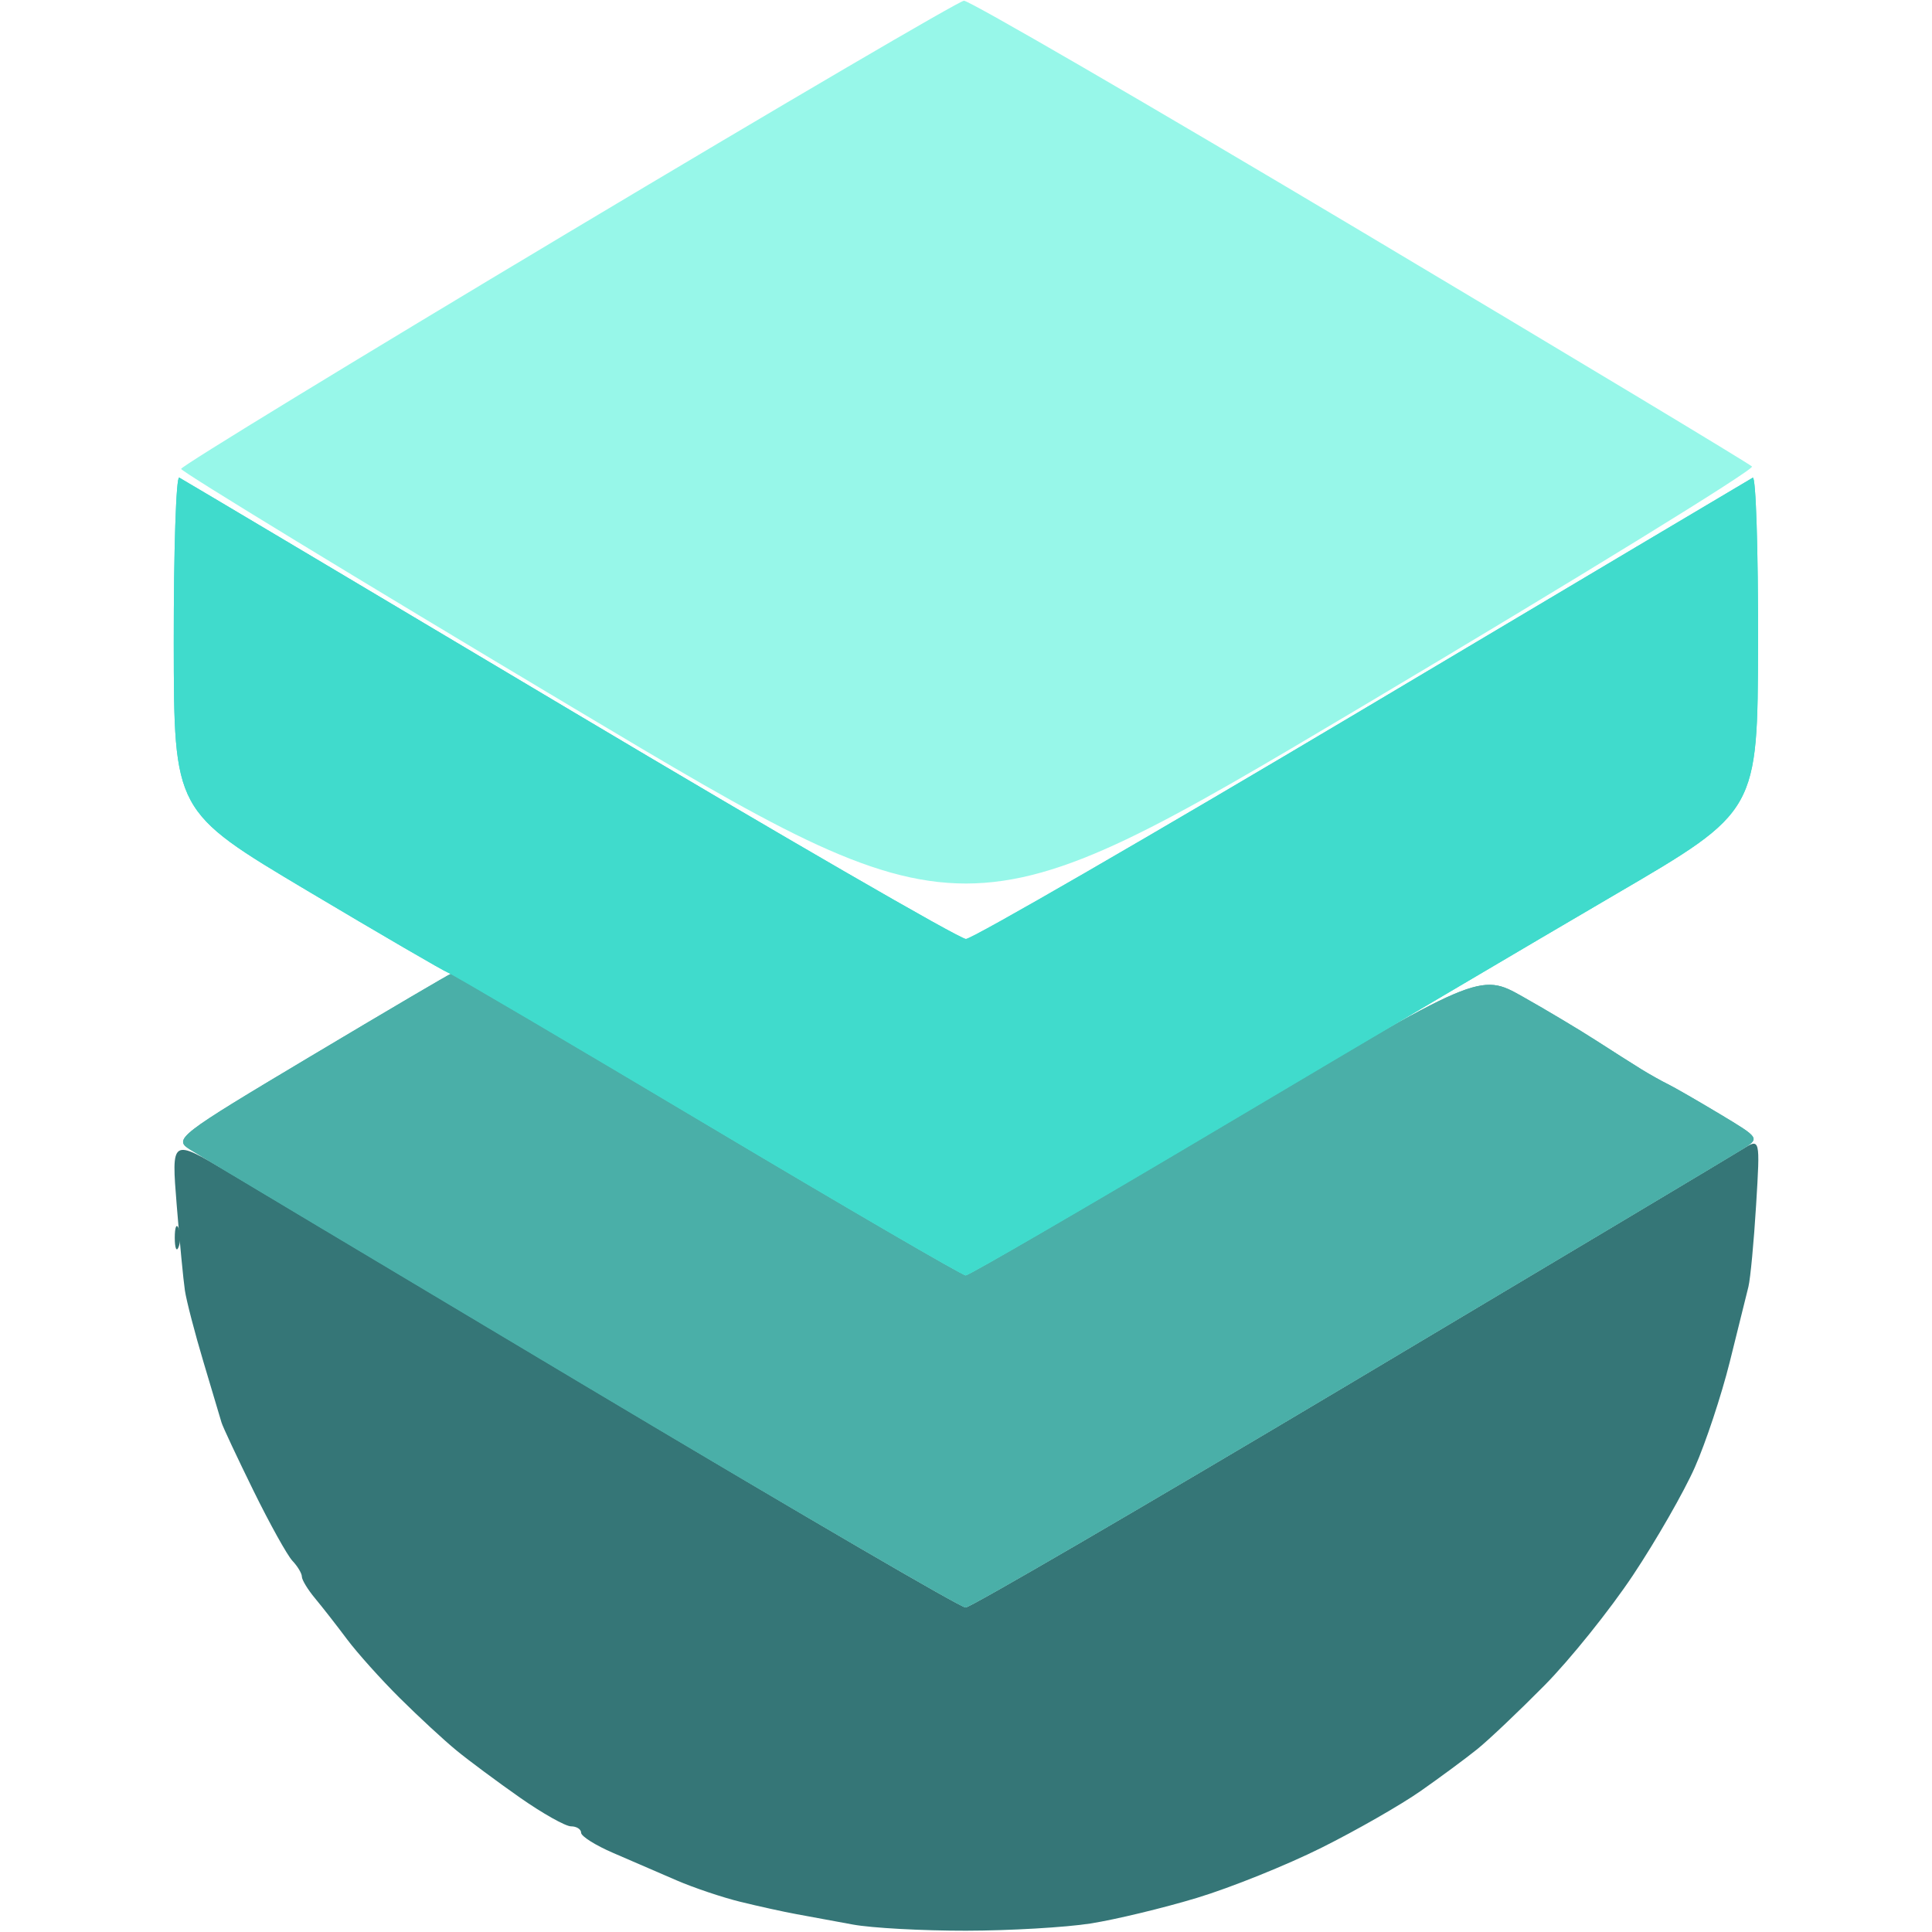 <svg xmlns="http://www.w3.org/2000/svg" width="256" height="256" viewBox="0 0 256 256" version="1.1"><path d="M 23.415 159.679 C 23.806 164.531, 24.295 169.625, 24.501 171 C 24.707 172.375, 25.818 176.650, 26.970 180.500 C 28.122 184.350, 29.196 187.950, 29.355 188.500 C 29.515 189.050, 31.413 193.099, 33.573 197.498 C 35.733 201.897, 38.063 206.092, 38.750 206.820 C 39.438 207.547, 40 208.492, 40 208.918 C 40 209.345, 40.788 210.638, 41.750 211.791 C 42.712 212.945, 44.611 215.376, 45.970 217.194 C 47.328 219.012, 50.479 222.525, 52.972 225 C 55.464 227.475, 58.841 230.597, 60.475 231.937 C 62.109 233.278, 65.896 236.091, 68.889 238.187 C 71.882 240.284, 74.932 242, 75.666 242 C 76.400 242, 77 242.382, 77 242.848 C 77 243.315, 78.912 244.519, 81.250 245.525 C 83.588 246.531, 87.354 248.159, 89.620 249.143 C 91.886 250.126, 95.711 251.415, 98.120 252.005 C 100.529 252.596, 103.850 253.326, 105.500 253.628 C 107.150 253.929, 110.525 254.552, 113 255.010 C 115.475 255.469, 122.225 255.837, 128 255.829 C 133.775 255.821, 141.200 255.390, 144.500 254.872 C 147.800 254.354, 154.153 252.824, 158.618 251.473 C 163.083 250.122, 170.508 247.132, 175.118 244.829 C 179.728 242.527, 185.639 239.144, 188.254 237.312 C 190.868 235.480, 194.243 232.984, 195.754 231.765 C 197.264 230.547, 201.270 226.747, 204.656 223.321 C 208.042 219.895, 213.321 213.321, 216.387 208.712 C 219.454 204.104, 223.139 197.674, 224.576 194.425 C 226.013 191.175, 228.090 184.912, 229.191 180.508 C 230.292 176.104, 231.410 171.600, 231.675 170.500 C 231.940 169.400, 232.399 164.518, 232.695 159.650 C 233.234 150.800, 233.234 150.800, 230.867 152.284 C 229.565 153.100, 206.132 167.094, 178.794 183.383 C 151.456 199.673, 128.573 213, 127.944 213 C 127.314 213, 106.706 200.992, 82.149 186.316 C 57.592 171.640, 34.171 157.659, 30.101 155.245 C 22.702 150.858, 22.702 150.858, 23.415 159.679" stroke="none" fill="#357677" fill-rule="evenodd"/><path d="M 41.192 139.951 C 23.475 150.526, 22.959 150.925, 25.192 152.328 C 26.462 153.125, 49.837 167.102, 77.138 183.389 C 104.440 199.675, 127.297 213, 127.933 213 C 128.568 213, 151.456 199.673, 178.794 183.383 C 206.132 167.094, 229.560 153.103, 230.856 152.291 C 233.212 150.815, 233.212 150.815, 227.856 147.600 C 224.910 145.832, 221.825 144.056, 221 143.654 C 220.175 143.251, 218.600 142.368, 217.500 141.690 C 216.400 141.013, 213.700 139.297, 211.500 137.877 C 209.300 136.457, 204.927 133.844, 201.783 132.071 C 196.066 128.846, 196.066 128.846, 162.406 148.923 C 143.893 159.965, 128.391 169, 127.957 169 C 127.524 169, 112.074 160, 93.624 149 C 75.174 138, 59.949 129.005, 59.790 129.012 C 59.630 129.018, 51.262 133.941, 41.192 139.951" stroke="none" fill="#4aafa8" fill-rule="evenodd"/><path d="M 41.192 139.951 C 23.475 150.526, 22.959 150.925, 25.192 152.328 C 26.462 153.125, 49.837 167.102, 77.138 183.389 C 104.440 199.675, 127.297 213, 127.933 213 C 128.568 213, 151.456 199.673, 178.794 183.383 C 206.132 167.094, 229.560 153.103, 230.856 152.291 C 233.212 150.815, 233.212 150.815, 227.856 147.600 C 224.910 145.832, 221.825 144.056, 221 143.654 C 220.175 143.251, 218.600 142.368, 217.500 141.690 C 216.400 141.013, 213.700 139.297, 211.500 137.877 C 209.300 136.457, 204.927 133.844, 201.783 132.071 C 196.066 128.846, 196.066 128.846, 162.406 148.923 C 143.893 159.965, 128.391 169, 127.957 169 C 127.524 169, 112.074 160, 93.624 149 C 75.174 138, 59.949 129.005, 59.790 129.012 C 59.630 129.018, 51.262 133.941, 41.192 139.951" stroke="none" fill="#4aafa8" fill-rule="evenodd"/><path d="M 23.025 85.191 C 23.050 107.500, 23.050 107.500, 40.680 118 C 50.376 123.775, 58.802 128.679, 59.404 128.898 C 60.007 129.117, 75.500 138.230, 93.834 149.148 C 112.168 160.067, 127.524 169, 127.957 169 C 128.391 169, 143.766 160.079, 162.123 149.176 C 180.480 138.272, 203.915 124.435, 214.200 118.426 C 232.900 107.500, 232.900 107.500, 232.950 85.191 C 232.977 72.921, 232.663 63.070, 232.250 63.299 C 231.838 63.528, 208.550 77.373, 180.500 94.065 C 152.450 110.757, 128.822 124.417, 127.993 124.421 C 127.165 124.425, 103.540 110.761, 75.493 94.057 C 47.447 77.352, 24.163 63.504, 23.750 63.284 C 23.337 63.063, 23.011 72.921, 23.025 85.191" stroke="none" fill="#40dbcc" fill-rule="evenodd"/><path d="M 23.025 85.191 C 23.050 107.500, 23.050 107.500, 40.680 118 C 50.376 123.775, 58.802 128.679, 59.404 128.898 C 60.007 129.117, 75.500 138.230, 93.834 149.148 C 112.168 160.067, 127.524 169, 127.957 169 C 128.391 169, 143.766 160.079, 162.123 149.176 C 180.480 138.272, 203.915 124.435, 214.200 118.426 C 232.900 107.500, 232.900 107.500, 232.950 85.191 C 232.977 72.921, 232.663 63.070, 232.250 63.299 C 231.838 63.528, 208.550 77.373, 180.500 94.065 C 152.450 110.757, 128.822 124.417, 127.993 124.421 C 127.165 124.425, 103.540 110.761, 75.493 94.057 C 47.447 77.352, 24.163 63.504, 23.750 63.284 C 23.337 63.063, 23.011 72.921, 23.025 85.191" stroke="none" fill="#40dbcc" fill-rule="evenodd"/><path d="M 75.250 30.843 C 47.063 47.700, 24 61.779, 24 62.130 C 24 62.482, 47.393 76.737, 75.984 93.809 C 127.967 124.848, 127.967 124.848, 180.381 93.674 C 209.209 76.528, 232.504 62.192, 232.148 61.816 C 231.791 61.440, 208.427 47.377, 180.227 30.566 C 152.027 13.755, 128.402 0.044, 127.727 0.097 C 127.052 0.150, 103.438 13.986, 75.250 30.843" stroke="none" fill="#97f7e9" fill-rule="evenodd"/><path d="M 23.158 164 C 23.158 165.375, 23.385 165.938, 23.662 165.250 C 23.940 164.563, 23.940 163.438, 23.662 162.750 C 23.385 162.063, 23.158 162.625, 23.158 164" stroke="none" fill="#347474" fill-rule="evenodd"/><path d="" stroke="none" fill="#68dad1" fill-rule="evenodd"/></svg>